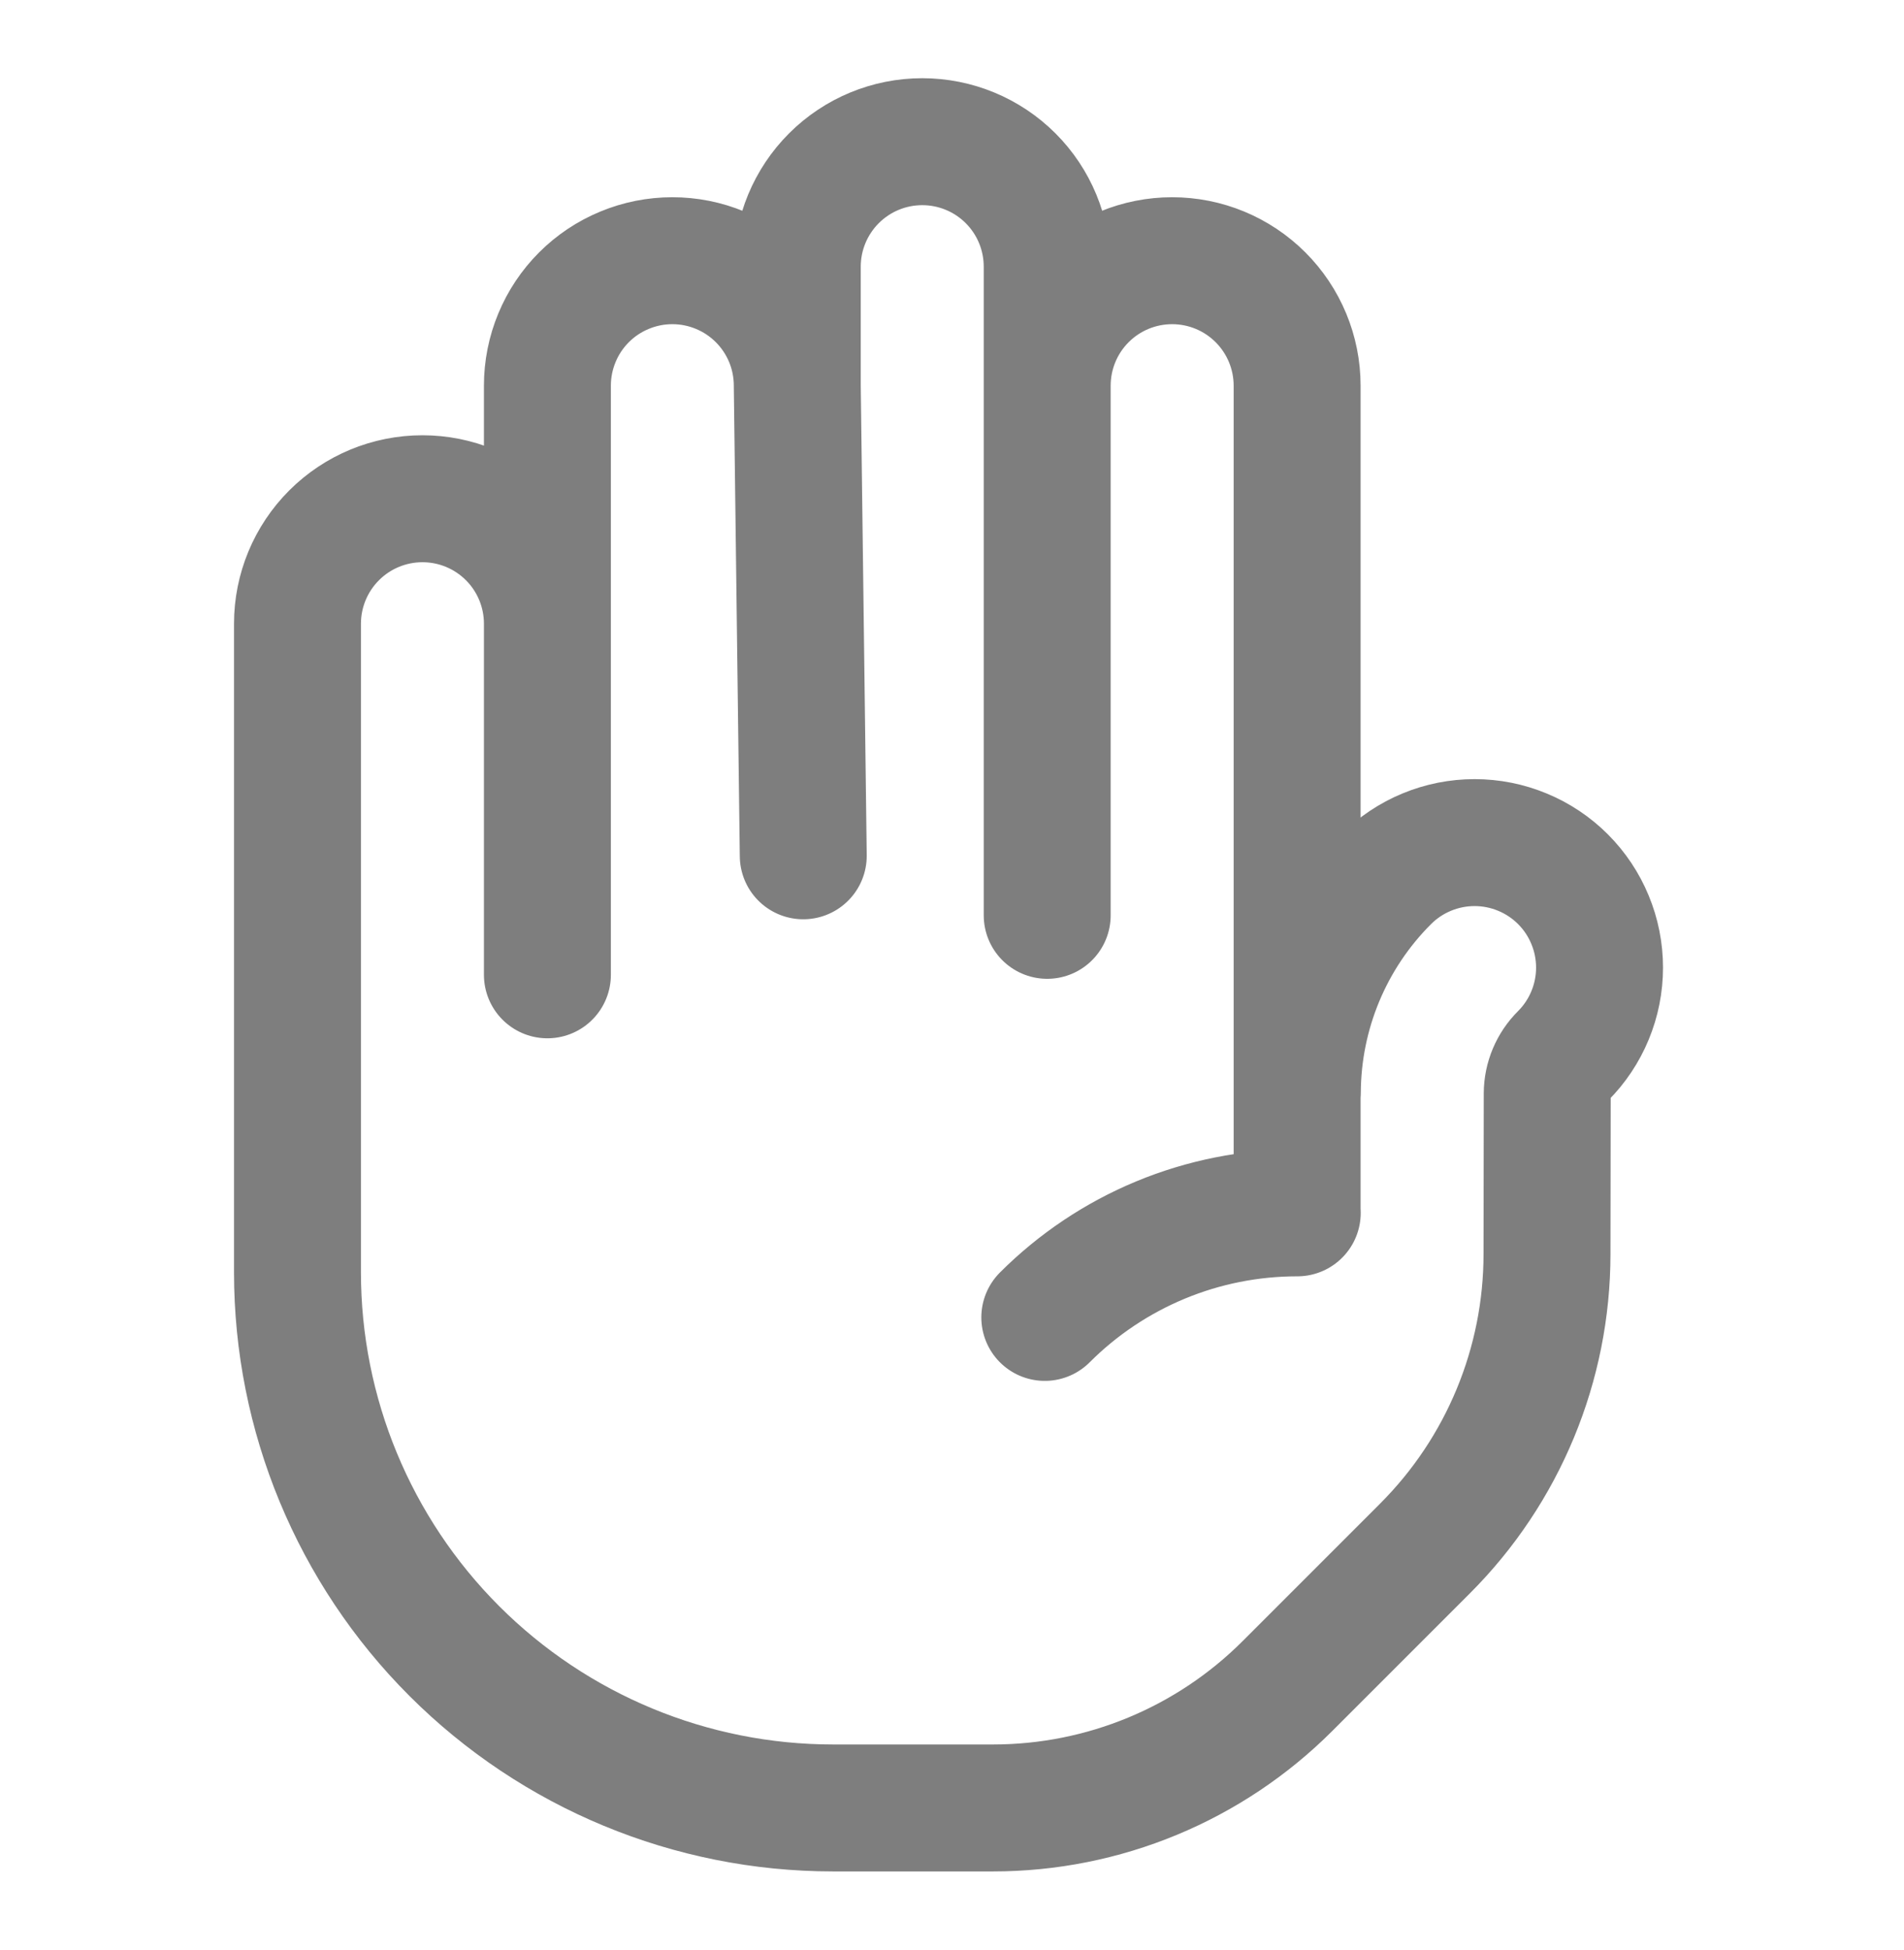 <svg width="42" height="43" viewBox="0 0 42 43" fill="none" xmlns="http://www.w3.org/2000/svg">
<path d="M17.587 8.506C17.587 8.144 17.516 7.786 17.378 7.451C17.239 7.117 17.036 6.813 16.78 6.557C16.524 6.301 16.22 6.098 15.886 5.96C15.552 5.821 15.193 5.75 14.831 5.75C14.469 5.75 14.111 5.821 13.777 5.96C13.442 6.098 13.138 6.301 12.882 6.557C12.626 6.813 12.423 7.117 12.285 7.451C12.146 7.786 12.075 8.144 12.075 8.506V13.756M17.587 8.506V5.881C17.587 5.15 17.878 4.449 18.395 3.932C18.912 3.415 19.613 3.125 20.344 3.125C21.075 3.125 21.776 3.415 22.293 3.932C22.81 4.449 23.1 5.15 23.1 5.881V8.506M17.587 8.506L17.719 18.875M12.075 13.756C12.075 13.025 11.785 12.324 11.268 11.807C10.751 11.29 10.05 11 9.319 11C8.588 11 7.887 11.29 7.37 11.807C6.853 12.324 6.562 13.025 6.562 13.756V28.062C6.562 31.195 7.807 34.2 10.022 36.415C12.238 38.63 15.242 39.875 18.375 39.875H21.907C24.343 39.875 26.68 38.907 28.402 37.184L31.433 34.153C33.157 32.43 34.125 30.093 34.125 27.657L34.13 24.114C34.132 23.805 34.257 23.508 34.477 23.29C34.733 23.034 34.936 22.73 35.074 22.396C35.213 22.061 35.284 21.703 35.284 21.341C35.284 20.979 35.213 20.62 35.074 20.286C34.936 19.951 34.733 19.647 34.477 19.391C34.221 19.135 33.917 18.932 33.582 18.794C33.248 18.655 32.889 18.584 32.527 18.584C32.165 18.584 31.807 18.655 31.472 18.794C31.138 18.932 30.834 19.135 30.578 19.391C29.329 20.638 28.625 22.329 28.618 24.093M12.075 13.756V21.5M23.1 8.506V20.188M23.1 8.506C23.1 7.775 23.39 7.074 23.907 6.557C24.424 6.04 25.125 5.75 25.856 5.75C26.587 5.75 27.288 6.04 27.805 6.557C28.322 7.074 28.613 7.775 28.613 8.506V26.75M28.613 26.75C27.579 26.75 26.555 26.953 25.6 27.349C24.645 27.745 23.778 28.325 23.047 29.056M28.613 26.75H28.616" stroke="#7E7E7E" stroke-width="2.8" stroke-linecap="round" stroke-linejoin="round"/>
</svg>
